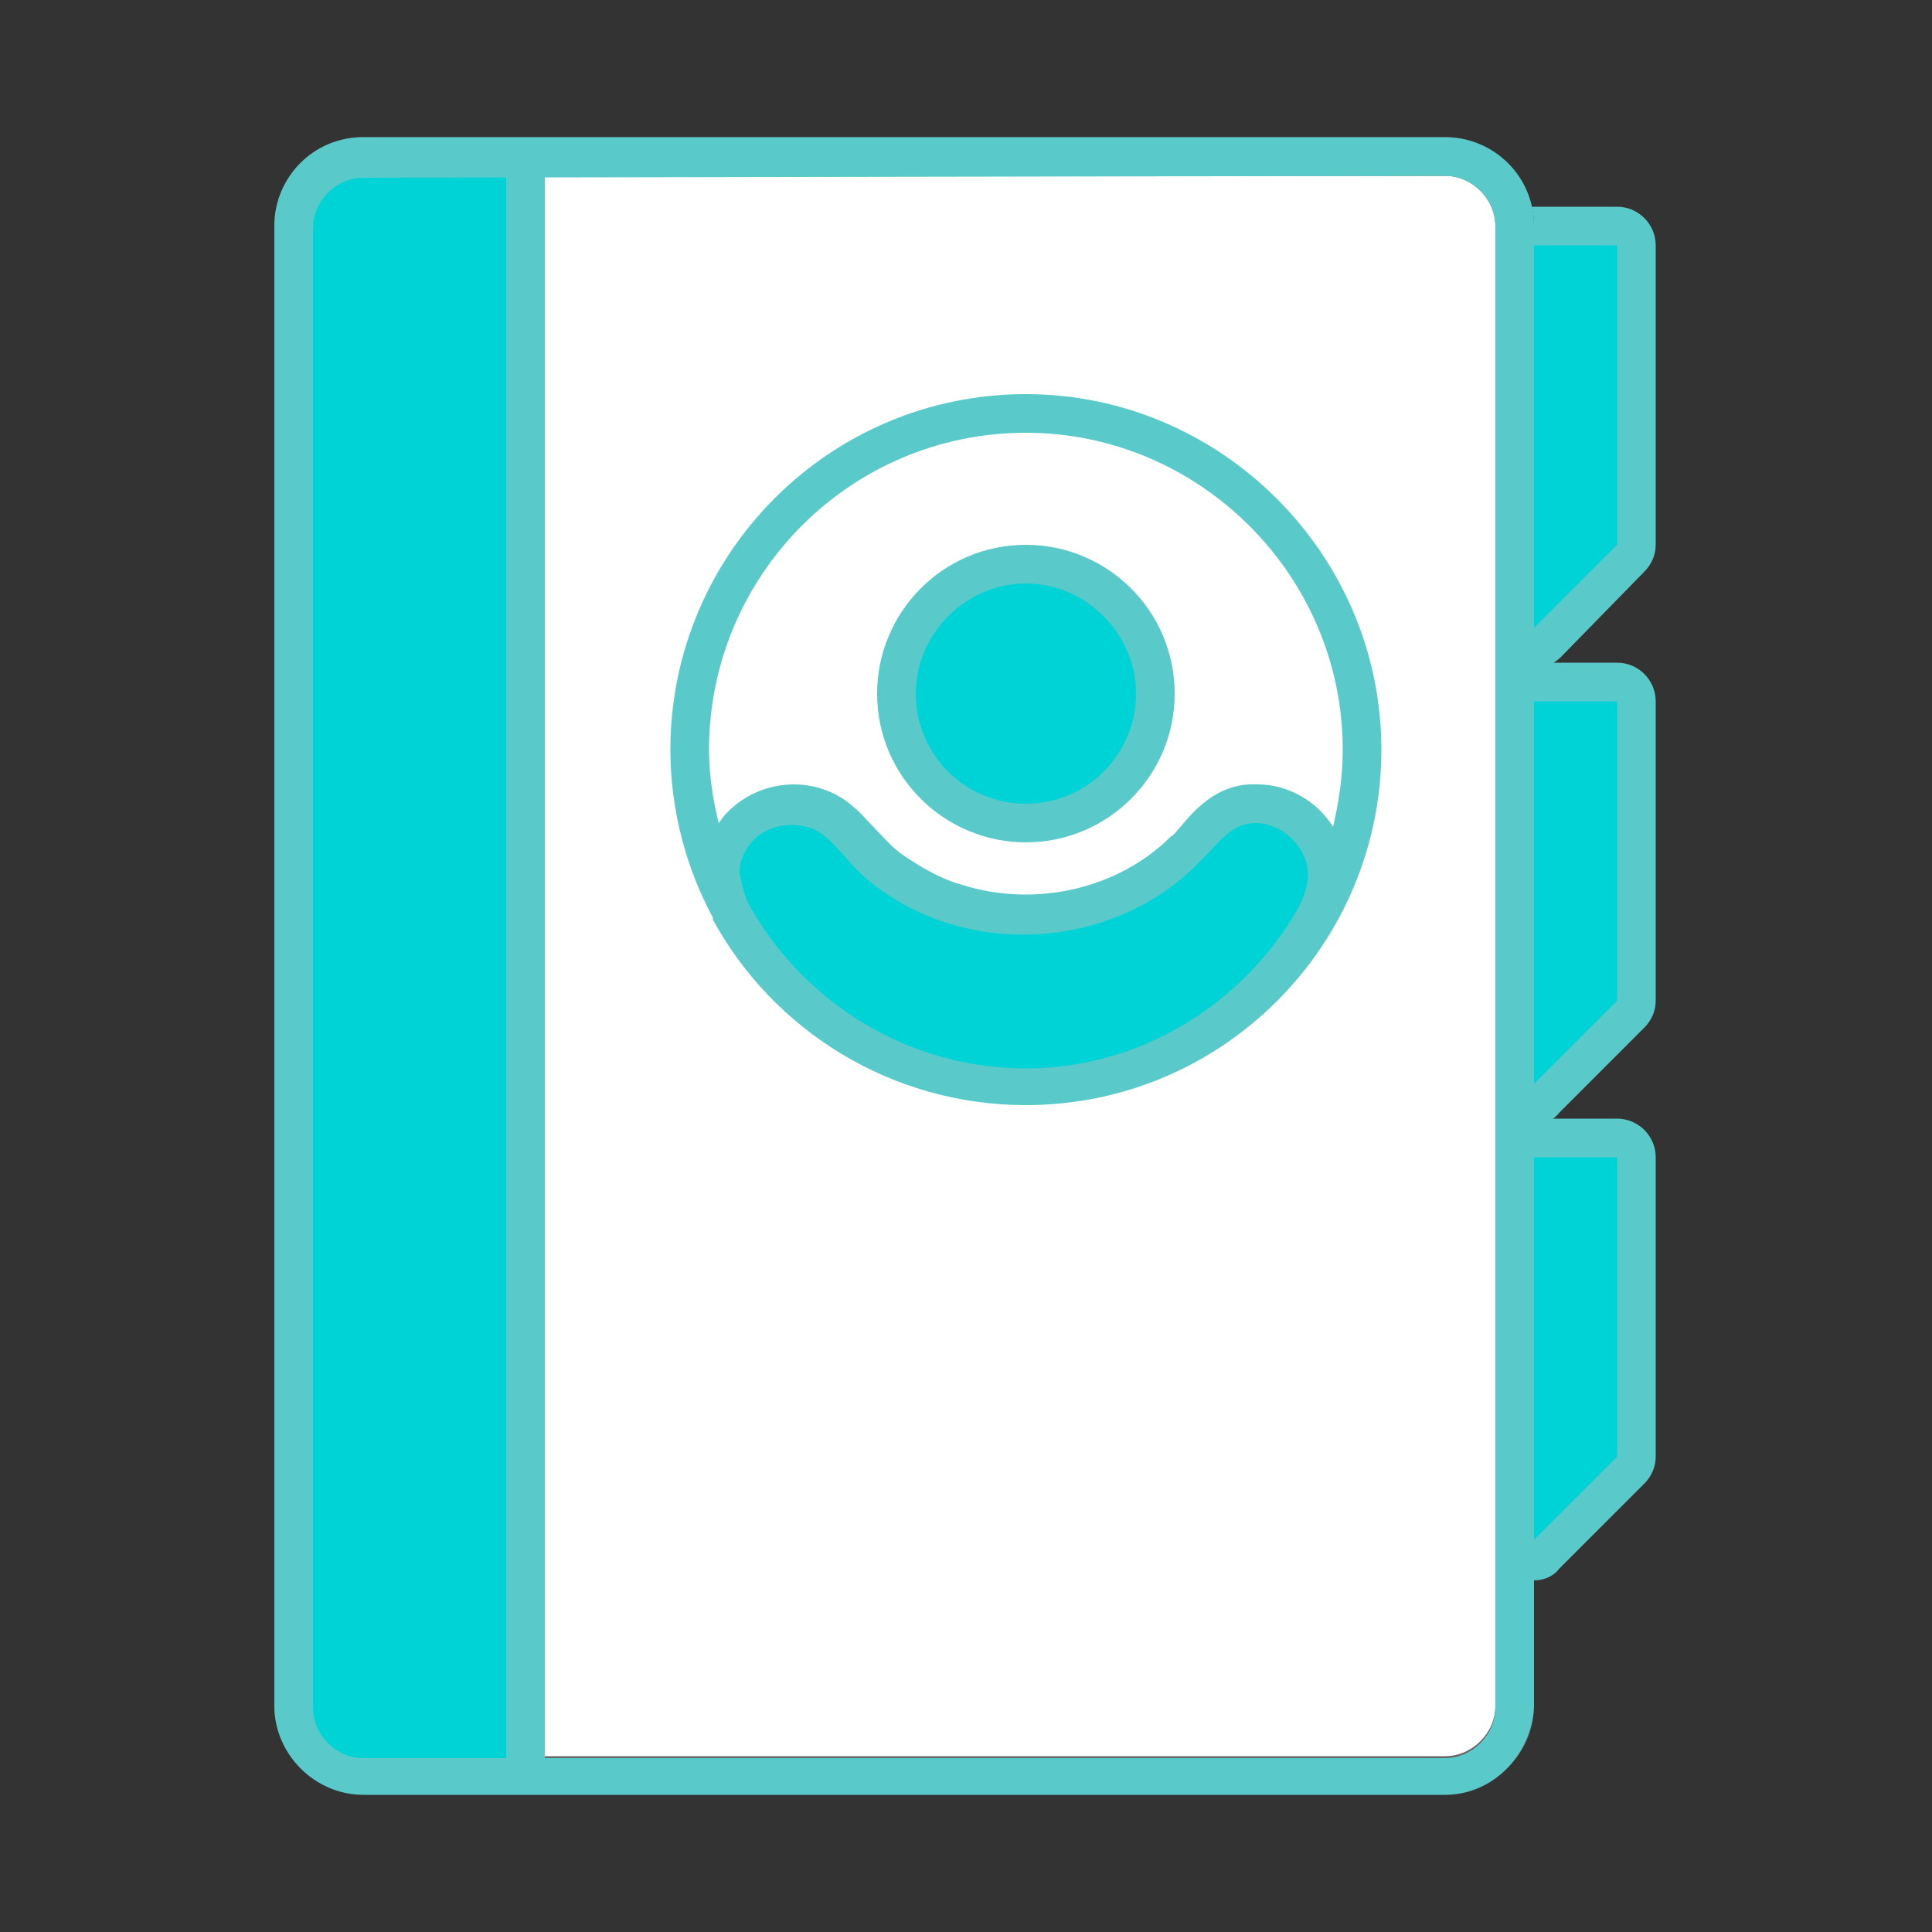 <?xml version="1.0" encoding="utf-8"?>
<!-- Generator: Adobe Illustrator 24.1.1, SVG Export Plug-In . SVG Version: 6.00 Build 0)  -->
<!DOCTYPE svg PUBLIC "-//W3C//DTD SVG 1.1//EN" "http://www.w3.org/Graphics/SVG/1.1/DTD/svg11.dtd">
<svg version="1.1" id="Group_9058" xmlns:x="http://ns.adobe.com/Extensibility/1.0/" xmlns:i="http://ns.adobe.com/AdobeIllustrator/10.0/" xmlns:graph="http://ns.adobe.com/Graphs/1.0/"
	 xmlns="http://www.w3.org/2000/svg" xmlns:xlink="http://www.w3.org/1999/xlink" x="0px" y="0px" viewBox="0 0 100 100"
	 style="enable-background:new 0 0 100 100;" xml:space="preserve">
<rect x="0" y="0" width="100" height="100" fill="#333333" stroke="none"/>
<style type="text/css">
	.st0{fill:none;}
	.st1{fill:#00D3D5;}
	.st2{fill:#59c9c9;}
	.st3{fill:#FFFFFF;}
	.st4{fill:#666666;}
</style>
<path id="Rectangle_4716" class="st0" d="M0,0h100v100H0V0z"/>
<g>
	<g>
		<path class="st1" d="M83.8,11.7h-7c-0.5,0-1,0.5-1,1v15.1c0,0.5,0.5,1,1,1h1.6v3.7c0,0.9,1.2,1.3,1.8,0.7l4.4-4.4
			c0.2-0.2,0.3-0.4,0.3-0.7v-0.4V24V12.7C84.8,12.2,84.3,11.7,83.8,11.7z"/>
		<path class="st2" d="M79.4,34.6c-0.3,0-0.5-0.1-0.8-0.2c-0.8-0.3-1.3-1-1.3-1.8v-2.7h-0.6c-1.1,0-2-0.9-2-2V12.7c0-1.1,0.9-2,2-2
			h7c1.1,0,2,0.9,2,2v15.5c0,0.5-0.2,1-0.6,1.4L80.8,34C80.4,34.4,79.9,34.6,79.4,34.6z M79.3,32.6C79.4,32.6,79.4,32.6,79.3,32.6
			l4.4-4.4V12.7h-7v15.1h1.6c0.6,0,1,0.4,1,1V32.6L79.3,32.6z"/>
	</g>
	<g>
		<path class="st1" d="M83.8,35.3h-7c-0.5,0-1,0.5-1,1v15.1c0,0.5,0.5,1,1,1h1.6v3.7c0,0.9,1.2,1.3,1.8,0.7l4.4-4.4
			c0.2-0.2,0.3-0.4,0.3-0.7v-0.4v-3.7V36.3C84.8,35.8,84.3,35.3,83.8,35.3z"/>
		<path class="st2" d="M79.4,58.2c-0.3,0-0.5-0.1-0.8-0.2c-0.8-0.3-1.3-1-1.3-1.8v-2.7h-0.6c-1.1,0-2-0.9-2-2V36.3c0-1.1,0.9-2,2-2
			h7c1.1,0,2,0.9,2,2v15.5c0,0.5-0.2,1-0.6,1.4l-4.4,4.4C80.4,58,79.9,58.2,79.4,58.2z M79.3,56.2C79.4,56.2,79.4,56.2,79.3,56.2
			l4.4-4.4V36.3h-7v15.1h1.6c0.6,0,1,0.4,1,1V56.2L79.3,56.2z"/>
	</g>
	<g>
		<path class="st1" d="M83.8,58.9h-7c-0.5,0-1,0.5-1,1V75c0,0.5,0.5,1,1,1h1.6v3.7c0,0.9,1.2,1.3,1.8,0.7l4.4-4.4
			c0.2-0.2,0.3-0.4,0.3-0.7V75v-3.7V59.9C84.8,59.3,84.3,58.9,83.8,58.9z"/>
		<path class="st2" d="M79.4,81.8c-0.3,0-0.5-0.1-0.8-0.2c-0.8-0.3-1.3-1-1.3-1.8V77h-0.6c-1.1,0-2-0.9-2-2V59.9c0-1.1,0.9-2,2-2h7
			c1.1,0,2,0.9,2,2v15.5c0,0.5-0.2,1-0.6,1.4l-4.4,4.4C80.4,81.6,79.9,81.8,79.4,81.8z M79.3,79.8C79.4,79.8,79.4,79.8,79.3,79.8
			l4.4-4.4V59.9h-7V75h1.6c0.6,0,1,0.4,1,1V79.8L79.3,79.8z"/>
	</g>
	<g>
		<path class="st3" d="M74.8,91.8h-56c-2,0-3.6-1.6-3.6-3.6V11.7c0-2,1.6-3.6,3.6-3.6h56c2,0,3.6,1.6,3.6,3.6v76.6
			C78.4,90.2,76.8,91.8,74.8,91.8z"/>
		<path class="st4" d="M74.8,92.8h-56c-2.5,0-4.6-2-4.6-4.6V11.7c0-2.5,2-4.6,4.6-4.6h56c2.5,0,4.6,2.1,4.6,4.6v76.6
			C79.4,90.8,77.3,92.8,74.8,92.8z M18.8,9.1c-1.4,0-2.6,1.2-2.6,2.6v76.6c0,1.4,1.2,2.6,2.6,2.6h56c1.4,0,2.6-1.2,2.6-2.6V11.7
			c0-1.4-1.2-2.6-2.6-2.6H18.8z"/>
	</g>
	<path class="st1" d="M18,8.2c-0.9,0.9-1.9,1.9-2.8,2.8v77.7l3.2,3.2h8.8V8.2H18z"/>
	<g>
		<path class="st2" d="M27.2,91.9c-0.6,0-1-0.4-1-1v-82c0-0.6,0.4-1,1-1s1,0.4,1,1V91C28.2,91.5,27.7,91.9,27.2,91.9z"/>
	</g>
	<g>
		<path class="st2" d="M74.8,92.9h-56c-2.5,0-4.6-2.1-4.6-4.6V11.7c0-2.5,2-4.6,4.6-4.6h56c2.5,0,4.6,2,4.6,4.6v76.6
			C79.3,90.8,77.3,92.9,74.8,92.9z M18.8,9.2c-1.4,0-2.6,1.2-2.6,2.6v76.6c0,1.4,1.2,2.6,2.6,2.6h56c1.4,0,2.6-1.2,2.6-2.6V11.7
			c0-1.4-1.2-2.6-2.6-2.6L18.8,9.2L18.8,9.2z"/>
	</g>
	<g>
		<circle class="st1" cx="53.1" cy="35.9" r="6.7"/>
		<path class="st2" d="M53.1,43.6c-4.2,0-7.7-3.4-7.7-7.7c0-4.2,3.4-7.7,7.7-7.7c4.2,0,7.7,3.4,7.7,7.7S57.3,43.6,53.1,43.6z
			 M53.1,30.2c-3.1,0-5.7,2.6-5.7,5.7c0,3.1,2.5,5.7,5.7,5.7s5.7-2.6,5.7-5.7S56.2,30.2,53.1,30.2z"/>
	</g>
	<path class="st1" d="M65,41.6c-1.8-0.1-2.7,1.3-3.8,2.4c-3,3-7.7,4-11.8,2.7c-1.2-0.4-2.3-1-3.3-1.7c-1.1-0.8-1.8-1.8-2.8-2.6
		c-0.6-0.6-1.5-0.8-2.3-0.8c-2.1,0-3.9,1.7-3.7,3.7c0.4,4.1,5.6,7.6,5.6,7.6c2.9,2.1,6.4,3.3,10.2,3.3S60.4,55,63.2,53
		c0,0,5.5-4.4,5.5-7.6C68.8,43.3,66.9,41.7,65,41.6z"/>
	<path class="st2" d="M53.1,20.4c-10.2,0-18.4,8.3-18.4,18.4c0,3.1,0.8,6.1,2.2,8.7c0,0,0,0,0,0.1l0,0c3.1,5.7,9.2,9.6,16.2,9.6
		c10.2,0,18.4-8.3,18.4-18.4S63.2,20.4,53.1,20.4z M53.1,22.4c9,0,16.4,7.4,16.4,16.4c0,1.4-0.2,2.7-0.5,4c-0.8-1.3-2.3-2.2-3.9-2.2
		c-1.9-0.1-3.1,1.1-4,2.2c-0.2,0.2-0.3,0.4-0.5,0.5c-2.7,2.7-7,3.7-10.8,2.5c-1.1-0.3-2.1-0.9-3-1.5c-0.6-0.4-1-0.9-1.5-1.4
		c-0.4-0.4-0.7-0.8-1.2-1.2c-0.8-0.7-1.9-1.1-3-1.1c-1.4,0-2.7,0.6-3.6,1.6c-0.1,0.1-0.2,0.3-0.3,0.4c-0.3-1.2-0.5-2.5-0.5-3.8
		C36.7,29.8,44,22.4,53.1,22.4z M53.1,55.3c-6.2,0-11.6-3.5-14.4-8.6c-0.2-0.5-0.3-0.9-0.4-1.4c-0.1-0.6,0.2-1.2,0.6-1.7
		c0.5-0.6,1.3-0.9,2.1-0.9c0.6,0,1.3,0.2,1.7,0.6c0.4,0.3,0.7,0.7,1,1c0.5,0.6,1.1,1.2,1.8,1.7c1.1,0.8,2.3,1.4,3.6,1.8
		c4.5,1.4,9.6,0.2,12.8-3c0.2-0.2,0.4-0.4,0.6-0.6c0.9-1,1.5-1.6,2.5-1.6c1.3,0,2.7,1.2,2.7,2.7c0,0.5-0.2,1.1-0.5,1.7
		C64.4,51.9,59.1,55.3,53.1,55.3z"/>
</g>
</svg>

